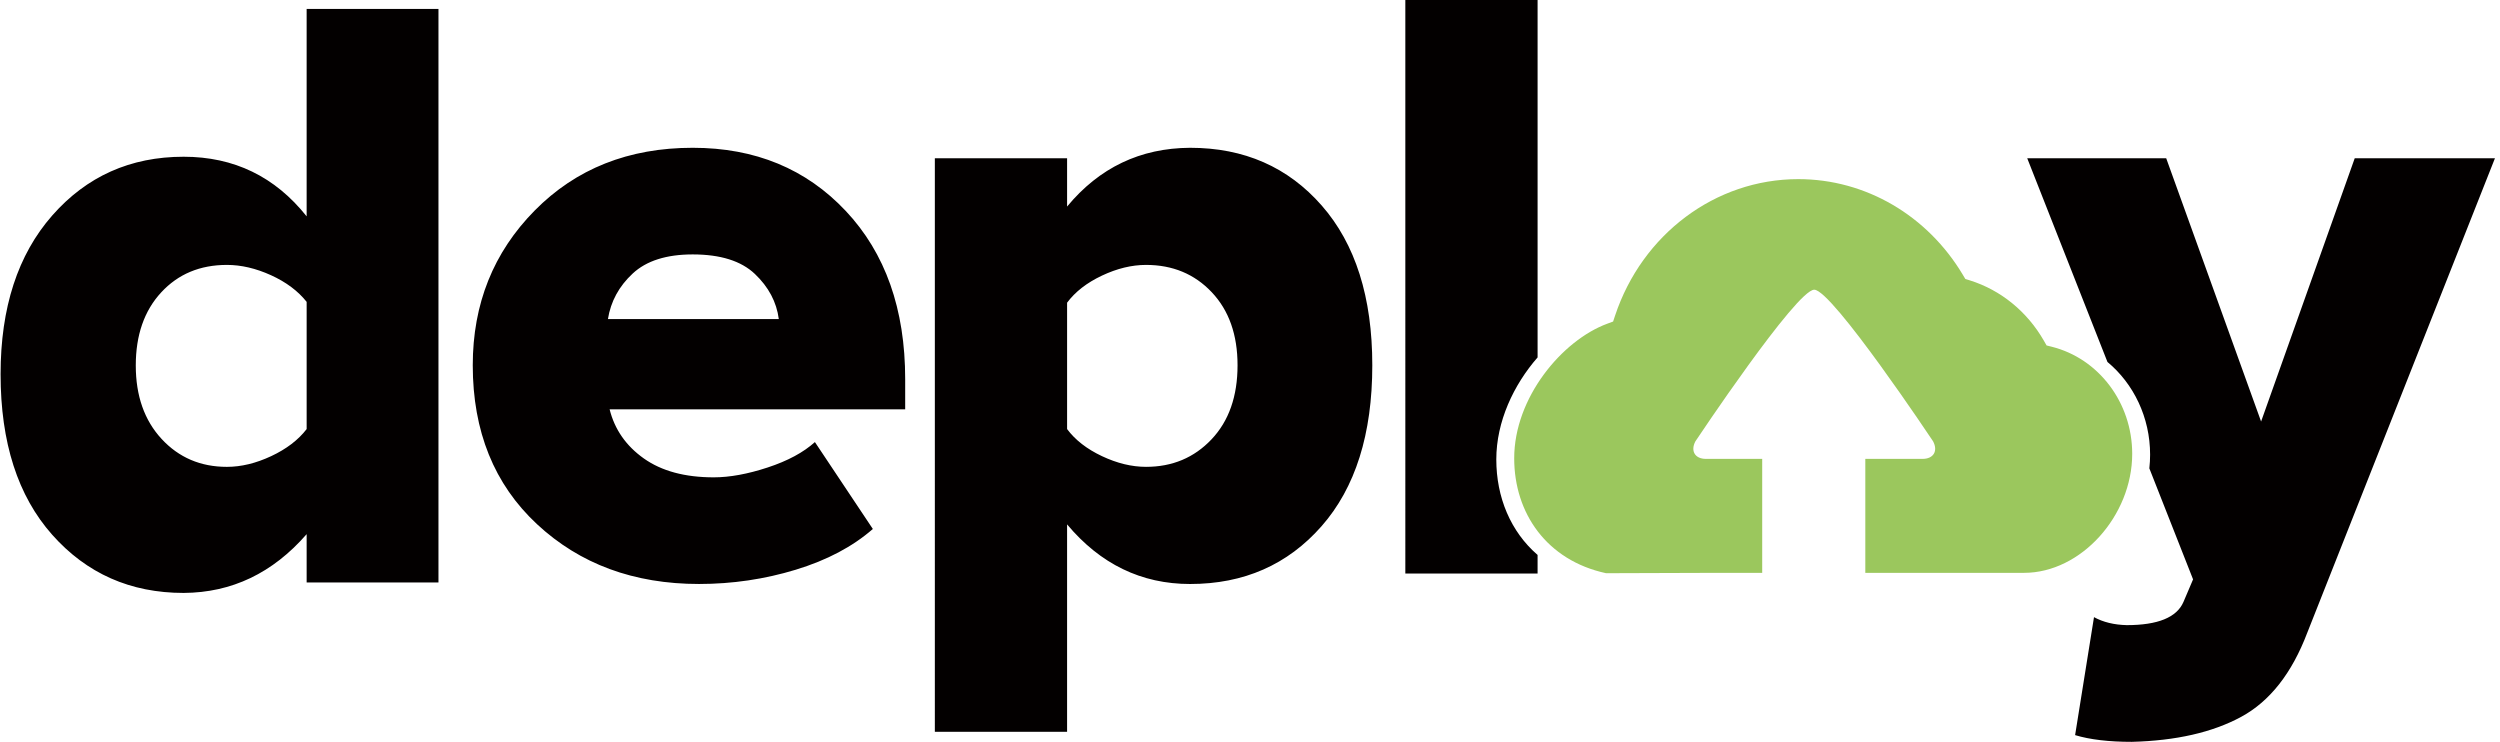 <svg xmlns="http://www.w3.org/2000/svg" xmlns:xlink="http://www.w3.org/1999/xlink" width="3.37em" height="1em" viewBox="0 0 512 152"><defs><path id="IconifyId195ad048a32870fdf32042" d="M329.216 66.32l1.184-.437l.413-1.243c5.527-16.595 20.5-27.937 37.532-27.937c13.853 0 26.477 7.492 33.702 19.584l.523.873l.941.294c6.335 1.98 11.743 6.41 15.144 12.343l.563.984l1.064.266c9.594 2.408 16.48 11.447 16.48 21.942c0 12.705-10.503 24.384-22.154 24.384h-32.531v-23.35h11.735c2.234 0 3.199-1.608 2.159-3.59c0 0-20.686-31.074-24.356-31.074c-3.67 0-24.356 31.074-24.356 31.074c-1.039 1.98-.073 3.59 2.158 3.59h11.534v23.35h-9.326l-22.668.075c-12.156-2.633-18.82-12.288-18.82-23.546c0-12.439 9.828-24.173 19.079-27.582z"/></defs><path d="M10.581 44.157c7.053-8.029 16.028-12.042 26.925-12.042c10.323 0 18.724 4.072 25.204 12.214V1.835H89.72V119.34H62.71v-9.893c-6.939 7.972-15.34 11.985-25.204 12.042c-10.897 0-19.87-3.971-26.925-11.914C3.527 101.635 0 90.666 0 76.673c0-13.647 3.527-24.486 10.581-32.516zM443.728 32.43l19.441 53.937l19.183-53.937h28.73l-38.45 97.205c-3.156 8.315-7.672 14.064-13.55 17.247c-5.878 3.182-13.347 4.888-22.408 5.118c-4.702 0-8.574-.459-11.613-1.377l3.87-24.172c1.892 1.031 4.13 1.577 6.71 1.635c6.365 0 10.236-1.576 11.612-4.73l1.978-4.645l-8.959-22.75c.103-.927.156-1.861.156-2.803c0-7.634-3.378-14.549-8.74-18.995L415.252 32.43h28.476zM124.444 65.376h35.01c-.459-3.497-2.094-6.58-4.903-9.247c-2.81-2.666-7.055-4-12.733-4c-5.391 0-9.49 1.304-12.3 3.914c-2.808 2.61-4.5 5.72-5.074 9.333zM287.828 0h27.098v73.23c-4.907 5.627-8.46 13.137-8.46 20.9c0 7.754 2.93 14.796 8.458 19.574v3.803h-27.097V0h.001zM27.7 74.882c0 6.223 1.764 11.24 5.291 15.054c3.527 3.813 7.987 5.72 13.376 5.72c2.925 0 5.95-.73 9.075-2.193c3.125-1.463 5.548-3.312 7.269-5.548V61.85c-1.778-2.237-4.215-4.057-7.311-5.463c-3.098-1.406-6.108-2.107-9.033-2.107c-5.505 0-9.992 1.878-13.462 5.634c-3.47 3.757-5.205 8.746-5.205 14.97zm190.824 13.032c1.663 2.237 4.043 4.086 7.14 5.547c3.098 1.463 6.108 2.193 9.033 2.193c5.392 0 9.864-1.877 13.418-5.634c3.557-3.756 5.333-8.818 5.333-15.182c0-6.25-1.763-11.24-5.29-14.967c-3.527-3.727-8.014-5.592-13.463-5.592c-2.925 0-5.935.73-9.032 2.193c-3.098 1.463-5.476 3.313-7.14 5.548v25.894h.001zM96.746 74.838c0-12.56 4.23-23.126 12.688-31.698c8.458-8.574 19.254-12.86 32.386-12.86c12.79 0 23.24 4.316 31.355 12.946c8.115 8.631 12.173 20.115 12.173 34.451v6.194h-60.56c1.032 4.129 3.37 7.483 7.01 10.064c3.642 2.58 8.417 3.87 14.324 3.87c3.268 0 6.953-.674 11.053-2.022c4.1-1.347 7.326-3.083 9.676-5.205l11.872 17.806c-4.13 3.614-9.39 6.394-15.786 8.345c-6.395 1.95-13.004 2.925-19.828 2.925c-13.362 0-24.43-4.087-33.205-12.259c-8.772-8.17-13.158-19.023-13.158-32.557zm94.68 75.097V32.43h27.097v9.893c6.596-7.971 14.997-11.985 25.204-12.042c11.067 0 20.058 3.942 26.967 11.828c6.91 7.885 10.365 18.795 10.365 32.731c0 14.109-3.47 25.105-10.41 32.99c-6.938 7.886-15.913 11.828-26.924 11.828c-9.98 0-18.38-4.073-25.204-12.215v42.494h-27.095v-.002z" fill="#030000"/><use fill="#9BC75D" xlink:href="#IconifyId195ad048a32870fdf32042"/></svg>